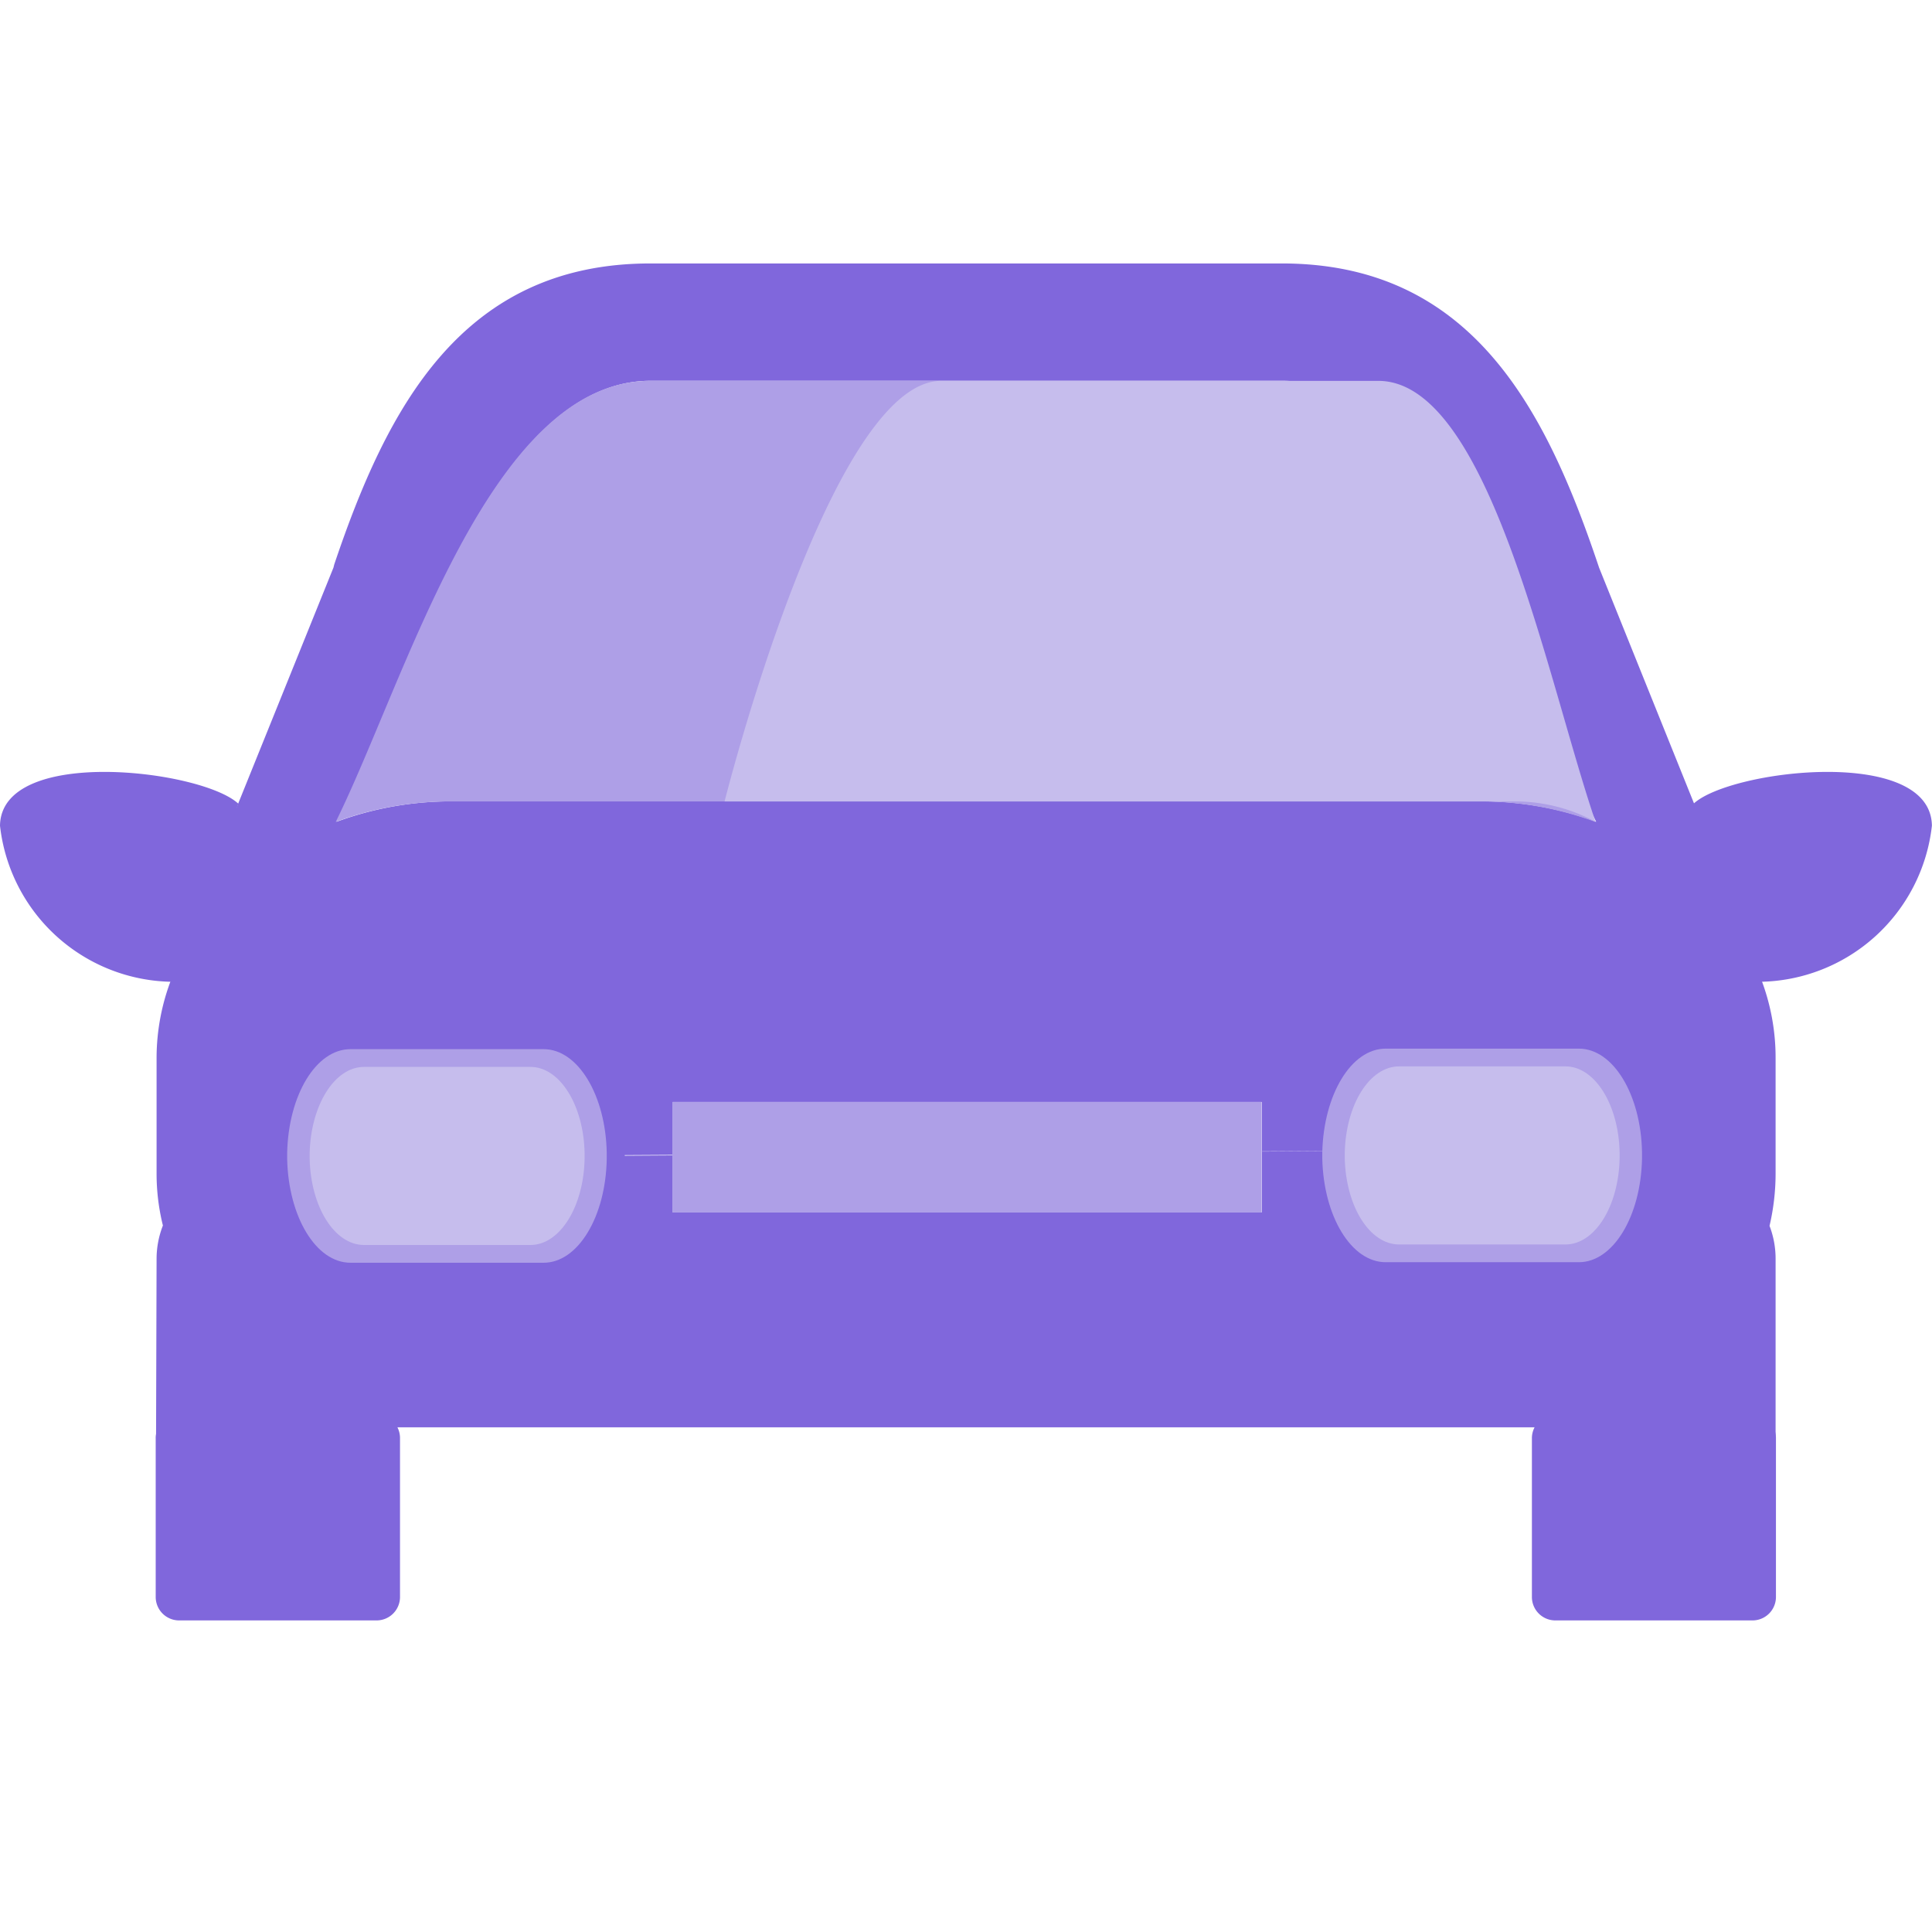 <svg xmlns="http://www.w3.org/2000/svg" width="22" height="22" viewBox="0 0 22 22">
    <defs>
        <style>
            .cls-2{fill:#8067dc}.cls-2,.cls-4,.cls-5{fill-rule:evenodd}.cls-4{fill:#ae9fe7}.cls-5{fill:#c6bded}
        </style>
    </defs>
    <g id="Group_11223" data-name="Group 11223" transform="translate(-954 -784)">
        <path id="Rectangle_2333" fill="none" d="M0 0H22V22H0z" data-name="Rectangle 2333" opacity="0.2" transform="translate(954 784)"/>
        <g id="car__x2C__police__x2C__black__x2C__scurity__x2C__bell__x2C__cab__x2C_" transform="translate(938 730.972)">
            <g id="Group_11219" data-name="Group 11219" transform="translate(16 52.86)">
                <path id="Path_3597" d="M25.548 65.076a2.5 2.5 0 0 1 .171-.906 2.223 2.223 0 0 1-.245-.057c-.883-.249-1.469-.9-1.31-1.463s1-.81 1.878-.565a2.374 2.374 0 0 1 .41.156l1.11-2.749.009-.036c.6-1.78 1.451-3.428 3.6-3.428h7.191c2.153 0 3 1.648 3.6 3.428l.012.036 1.107 2.749a2.51 2.51 0 0 1 .413-.156c.879-.245 1.72.006 1.878.565s-.428 1.214-1.311 1.463a2.382 2.382 0 0 1-.245.057 2.5 2.5 0 0 1 .168.906v1.316a2.62 2.62 0 0 1-.069.595 1.044 1.044 0 0 1 .069.374v2.007L43.9 71.3l-2.516.006v-2.025h-13.1l-.051 2.025h-.38L25.62 71.3l-.078-1.9.006-2.043a1.046 1.046 0 0 1 .072-.374 2.459 2.459 0 0 1-.072-.595v-1.312zm15.821 6.23c2.231-.406.912-.247 0 .001zm-3.237-4.472h-6.706v-1.258h6.706zm-6.957-9.47c-1.828 0-2.776 3.4-3.578 5.022a3.782 3.782 0 0 1 1.328-.233h11.69a3.781 3.781 0 0 1 1.326.233c-.8-1.627-1.747-5.022-3.575-5.022zm7.487 8.824v-.006m3.763-.048v.054m0-.075l-11.546.075v-.006m-.742 1.188" class="cls-2" data-name="Path 3597" transform="translate(-23.765 -52.86)"/>
                <path id="Rectangle_2332" fill="#ae9fe7" d="M0 0H6.706V1.259H0z" data-name="Rectangle 2332" transform="translate(7.657 12.716)"/>
                <g id="Group_11211" data-name="Group 11211" transform="translate(15.057 12.109)">
                    <path id="Path_3598" d="M344.541 318.313c.015.654.328 1.179.722 1.179h2.2c.391 0 .706-.525.719-1.179v-.074c-.012-.653-.327-1.179-.719-1.179h-2.2c-.394 0-.706.525-.722 1.179v.074z" class="cls-4" data-name="Path 3598" transform="translate(-344.541 -317.06)"/>
                    <path id="Path_3599" d="M350.132 322.505c.012.546.281.983.619.983h1.894c.336 0 .607-.437.617-.983v-.062c-.01-.545-.281-.983-.617-.983h-1.894c-.338 0-.607.438-.619.983v.062z" class="cls-5" data-name="Path 3599" transform="translate(-349.876 -321.258)"/>
                </g>
                <g id="Group_11212" data-name="Group 11212" transform="translate(3.27 12.115)">
                    <path id="Path_3600" d="M87.347 318.445c.015.654.327 1.179.721 1.179h2.2c.391 0 .706-.525.718-1.179v-.074c-.012-.653-.327-1.179-.718-1.179h-2.2c-.394 0-.706.525-.721 1.179v.074z" class="cls-4" data-name="Path 3600" transform="translate(-87.347 -317.192)"/>
                    <path id="Path_3601" d="M92.929 322.638c.012.546.281.983.62.983h1.894c.336 0 .607-.437.617-.983v-.062c-.01-.545-.281-.983-.617-.983h-1.894c-.338 0-.607.438-.62.983v.062z" class="cls-5" data-name="Path 3601" transform="translate(-92.673 -321.391)"/>
                </g>
                <path id="Path_3602" d="M103.1 151.147c-1.828 0-2.776 3.4-3.578 5.022a3.782 3.782 0 0 1 1.328-.233h11.689a3.782 3.782 0 0 1 1.326.233c-.8-1.627-1.747-5.022-3.575-5.022z" class="cls-4" data-name="Path 3602" transform="translate(-95.699 -146.642)"/>
                <path id="Path_3616" d="M102 151.147c-1.265 0-2.466 4.789-2.466 4.789h9a1.916 1.916 0 0 1 .918.233c-.555-1.627-1.209-5.022-2.474-5.022z" class="cls-5" data-name="Path 3616" transform="translate(-91.283 -146.642)"/>
                <path id="Path_3603" d="M57.2 408.036h-2.25a.267.267 0 0 0-.266.266v1.81a.267.267 0 0 0 .266.266h2.25a.267.267 0 0 0 .266-.266V408.3a.267.267 0 0 0-.266-.266z" class="cls-2" data-name="Path 3603" transform="translate(-52.911 -391.758)"/>
                <path id="Path_3604" d="M399.131 408.036h-2.247a.267.267 0 0 0-.266.266v1.81a.267.267 0 0 0 .266.266h2.247a.267.267 0 0 0 .266-.266V408.3a.267.267 0 0 0-.266-.266z" class="cls-2" data-name="Path 3604" transform="translate(-379.174 -391.758)"/>
                <g id="Group_11217" data-name="Group 11217" transform="translate(0 8.958)">
                    <path id="Path_3614" d="M18.714 248.682c-.413-.387-2.7-.662-2.714.25a2 2 0 0 0 1.97 1.778z" class="cls-2" data-name="Path 3614" transform="translate(-16 -248.32)"/>
                </g>
                <g id="Group_11218" data-name="Group 11218" transform="translate(19.285 8.958)">
                    <path id="Path_3615" d="M436.773 248.682c.414-.387 2.7-.662 2.714.25a2 2 0 0 1-1.971 1.778z" class="cls-2" data-name="Path 3615" transform="translate(-436.773 -248.32)"/>
                </g>
            </g>
        </g>
    </g>
</svg>
